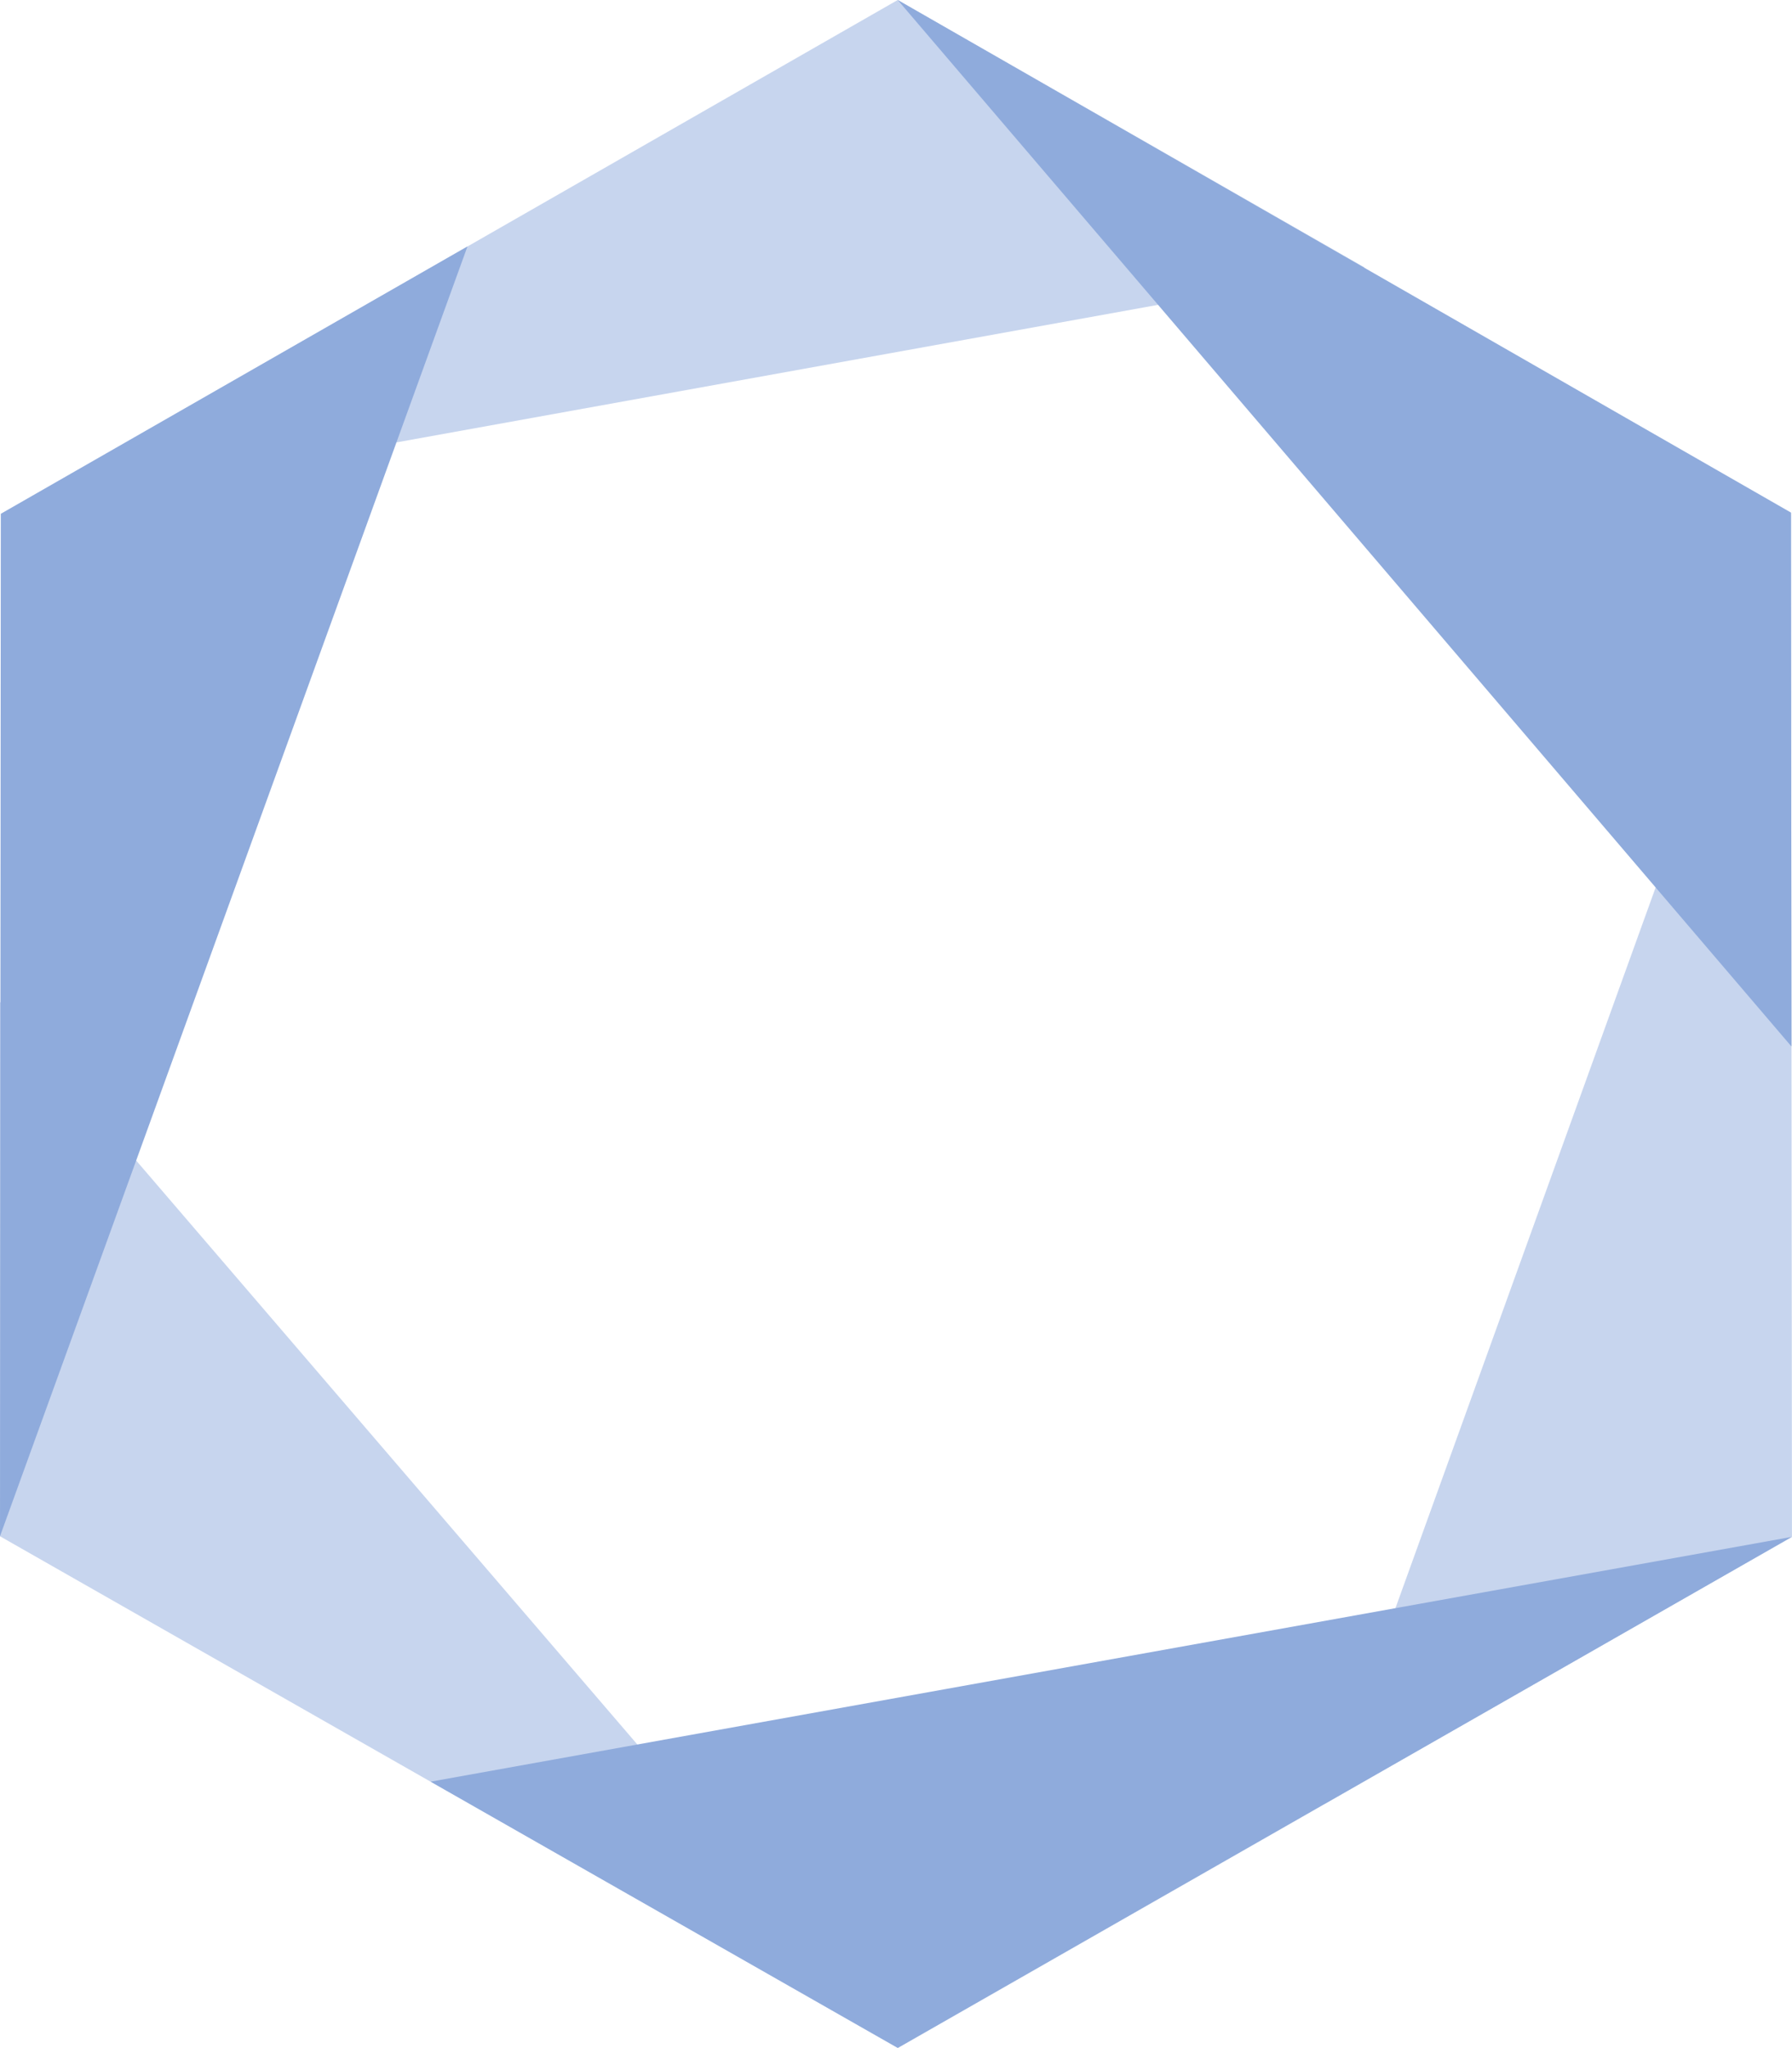<svg width="302" height="345" viewBox="0 0 302 345" fill="none" xmlns="http://www.w3.org/2000/svg">
<g clip-path="url(#clip0_928_15870)">
<path d="M301.994 258.887L223.266 303.868L301.829 86.344L301.994 258.887Z" fill="#C7D5EE"/>
<path d="M151.289 -0L229.986 45.069L0.136 86.563L151.289 -0Z" fill="#C7D5EE"/>
<path d="M301.831 86.35L301.913 176.294L151.292 0L301.831 86.35Z" fill="#8FABDC"/>
<path d="M0 258.8V168.775L151.305 344.999L0 258.8Z" fill="#C7D5EE"/>
<path d="M0.139 86.562L78.779 41.518L0 258.791L0.139 86.562Z" fill="#8FABDC"/>
<path d="M151.311 345.001L72.576 300.139L302.001 258.896L151.311 345.001Z" fill="#8FABDC"/>
</g>
<defs>
<clipPath id="clip0_928_15870">
<rect width="302" height="345" fill="white"/>
</clipPath>
</defs>
</svg>

